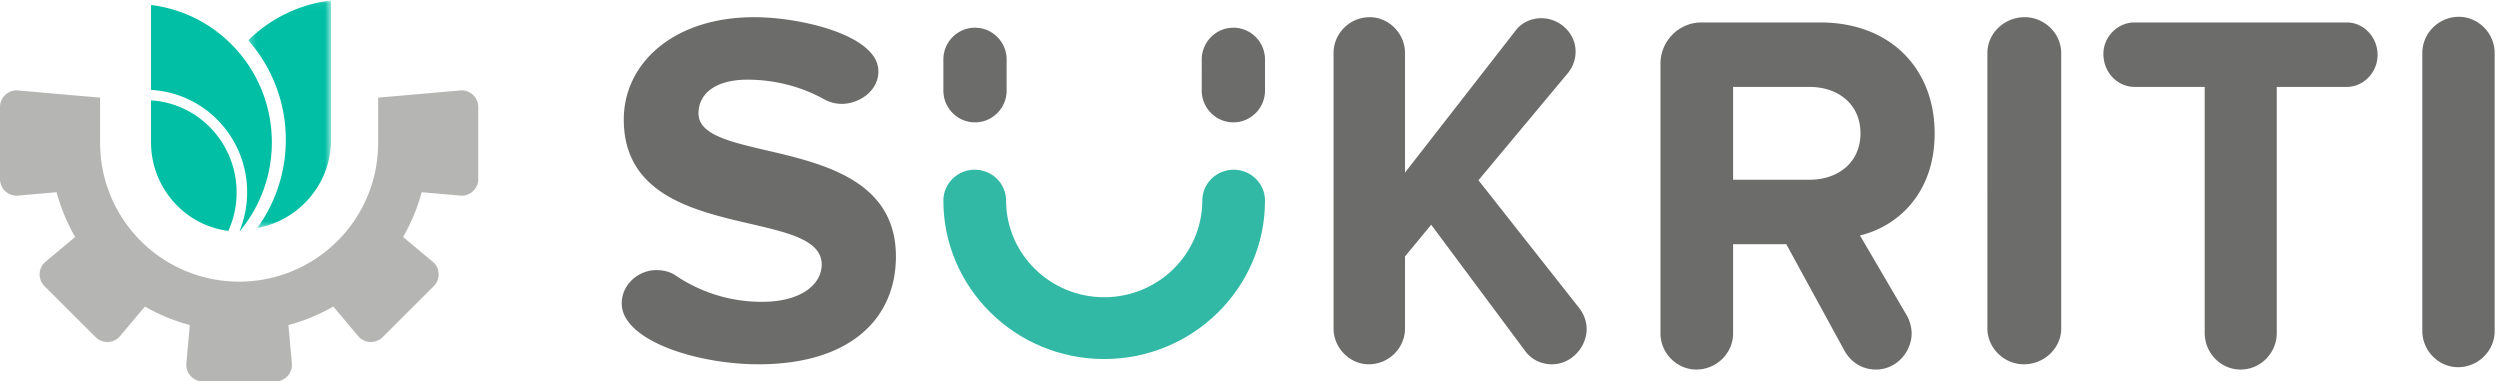 <svg xmlns="http://www.w3.org/2000/svg" xmlns:xlink="http://www.w3.org/1999/xlink" width="367" height="56" viewBox="0 0 367 56">
    <defs>
        <path id="a" d="M.24.062h12.148v33.416H.24z"/>
        <path id="c" d="M.375.717h10.618v51.436H.375z"/>
    </defs>
    <g fill="none" fill-rule="evenodd">
        <path fill="#6C6D6B" d="M67.758 13.263l-12.245 1.069v6.663c0 .323-.01.64-.025.958-.006.118-.014.235-.022.355a20.66 20.66 0 0 1-.092 1.025c-.015.147-.035.293-.055.44-.025.175-.05.353-.078.528-.015.091-.032.178-.047.267a20.324 20.324 0 0 1-1.772 5.404c-.354.717-.75 1.408-1.184 2.073l-.09.142a29.77 29.77 0 0 1-.51.733c-.125.172-.252.343-.383.511-.05.062-.098.125-.147.188-.136.168-.273.337-.412.502-.04.048-.084.095-.124.144a20.369 20.369 0 0 1-2.162 2.155c-.048.041-.095.083-.145.124-.165.14-.334.276-.503.41l-.188.149a24.212 24.212 0 0 1-.705.516c-.179.128-.36.253-.544.374l-.138.088a20.75 20.75 0 0 1-2.082 1.181 20.468 20.468 0 0 1-5.419 1.766c-.09.016-.177.034-.269.047-.174.03-.353.054-.53.08-.146.02-.293.038-.439.054a17.384 17.384 0 0 1-1.03.091c-.12.008-.238.017-.354.023-.32.015-.638.025-.96.025-.323 0-.641-.01-.96-.025-.119-.006-.237-.015-.355-.023a16.416 16.416 0 0 1-1.029-.091 15.815 15.815 0 0 1-.44-.055c-.177-.025-.354-.05-.532-.079-.088-.013-.177-.03-.266-.047a20.288 20.288 0 0 1-7.5-2.947l-.141-.088c-.183-.12-.363-.246-.543-.374a21.114 21.114 0 0 1-.704-.517l-.189-.148c-.17-.134-.338-.27-.504-.41l-.144-.124a20.369 20.369 0 0 1-2.162-2.155c-.04-.05-.083-.096-.125-.144a24.724 24.724 0 0 1-.41-.502l-.148-.188a29.91 29.91 0 0 1-.384-.511c-.046-.063-.09-.127-.136-.192-.126-.18-.253-.359-.373-.54l-.09-.143a20.1 20.1 0 0 1-2.18-4.479c-.333-.969-.592-1.97-.774-2.998-.016-.089-.034-.176-.047-.267-.031-.175-.054-.353-.08-.529a23.059 23.059 0 0 1-.103-.89 16.52 16.52 0 0 1-.043-.574l-.024-.355a20.517 20.517 0 0 1-.024-.958v-6.663L2.448 13.263A2.451 2.451 0 0 0 0 15.705v10.583a2.453 2.453 0 0 0 2.448 2.442l5.856-.511a27.447 27.447 0 0 0 2.728 6.566l-4.504 3.768a2.446 2.446 0 0 0 0 3.454l7.505 7.483c.952.95 2.511.95 3.463 0l3.78-4.49a27.532 27.532 0 0 0 6.585 2.719l-.513 5.839A2.452 2.452 0 0 0 29.797 56H40.41a2.452 2.452 0 0 0 2.45-2.442l-.514-5.84A27.532 27.532 0 0 0 48.931 45l3.779 4.491c.953.95 2.51.95 3.464 0l7.505-7.483a2.446 2.446 0 0 0 0-3.454l-4.504-3.768a27.447 27.447 0 0 0 2.728-6.566l5.855.511c1.348 0 2.449-1.1 2.449-2.442V15.705a2.451 2.451 0 0 0-2.45-2.442" opacity=".5"/>
        <g transform="translate(36.212)">
            <mask id="b" fill="#fff">
                <use xlink:href="#a"/>
            </mask>
            <path fill="#00BFA5" d="M.24 5.917c3.426 3.908 5.505 9.011 5.505 14.6a22.03 22.03 0 0 1-4.2 12.961c6.17-1.138 10.843-6.506 10.843-12.961V.062A20.761 20.761 0 0 0 .24 5.917" mask="url(#b)"/>
        </g>
        <path fill="#00BFA5" d="M22.17 14.737v6.129c0 6.699 4.952 12.221 11.35 13.029a13.639 13.639 0 0 0 1.214-5.64c0-7.206-5.555-13.094-12.563-13.518"/>
        <path fill="#00BFA5" d="M22.17.737v12.465c7.864.424 14.11 6.98 14.11 15.008 0 2.011-.396 3.93-1.108 5.685.02-.002.042-.002.064-.002a20.312 20.312 0 0 0 4.671-12.995c0-10.391-7.746-18.956-17.736-20.161"/>
        <g>
            <path fill="#32B9A5" d="M181.1 24.912c-2.54 0-4.605 2.035-4.605 4.536 0 7.82-6.459 14.186-14.399 14.186-7.94 0-14.401-6.366-14.401-14.186 0-2.501-2.066-4.536-4.602-4.536-2.541 0-4.607 2.035-4.607 4.536 0 12.824 10.59 23.258 23.61 23.258s23.608-10.434 23.608-23.258c0-2.501-2.066-4.536-4.605-4.536"/>
            <g fill="#6C6D6B">
                <path d="M227.826 53.478c-1.553 0-3.03-.676-3.99-2.028l-13.739-18.46-3.842 4.654v10.58c0 2.853-2.365 5.254-5.32 5.254-2.806 0-5.169-2.4-5.169-5.253V7.775c0-2.852 2.363-5.253 5.316-5.253 2.808 0 5.173 2.4 5.173 5.253v17.561l16.25-20.865c.889-1.2 2.366-1.8 3.768-1.8 2.66 0 5.024 2.177 5.024 4.88a4.954 4.954 0 0 1-1.108 3.15l-13.15 15.76 14.848 18.835c.667.903 1.034 1.953 1.034 3.004 0 2.625-2.216 5.178-5.095 5.178zm69.263 0c-2.899 0-5.34-2.4-5.34-5.253V7.775c0-2.852 2.441-5.253 5.492-5.253 2.9 0 5.344 2.4 5.344 5.253v40.45c0 2.852-2.443 5.253-5.496 5.253zm47.427-40.72h-10.287v36.115c0 2.953-2.367 5.377-5.325 5.377-2.888 0-5.255-2.424-5.255-5.377V12.758h-10.285c-2.514 0-4.586-2.12-4.586-4.846 0-2.498 2.072-4.618 4.586-4.618h31.152c2.44 0 4.513 2.12 4.513 4.771 0 2.573-2.072 4.693-4.513 4.693zm16.315 41.145c-2.843 0-5.235-2.424-5.235-5.303V7.77c0-2.88 2.392-5.303 5.382-5.303 2.843 0 5.238 2.424 5.238 5.303V48.6c0 2.88-2.395 5.303-5.385 5.303zm-249.512-.425c-7.34 0-16.417-2.366-19.217-6.434-.53-.74-.833-1.627-.833-2.513 0-2.811 2.498-4.882 5.068-4.882.985 0 2.045.222 2.877.812a22.514 22.514 0 0 0 12.636 3.846c5.9 0 8.776-2.66 8.776-5.472 0-8.725-29.055-2.737-29.055-21.297 0-8.21 7.264-15.016 19.144-15.016 5.75 0 14.527 1.851 17.325 5.474.606.74.906 1.626.906 2.516 0 2.809-2.798 4.734-5.37 4.734-.908 0-1.816-.224-2.724-.743-3.48-1.92-7.415-2.808-11.123-2.808-4.614 0-7.188 1.997-7.188 4.953 0 7.84 28.979 2.59 28.979 21.004 0 9.023-6.582 15.826-20.201 15.826zm31.81-35.515c-2.561 0-4.643-2.096-4.643-4.673V8.741c0-2.578 2.082-4.675 4.644-4.675 2.562 0 4.645 2.097 4.645 4.675v4.55c0 2.576-2.083 4.672-4.645 4.672zm37.93-13.897c2.563 0 4.645 2.097 4.645 4.673v4.55c0 2.578-2.082 4.674-4.645 4.674-2.562 0-4.644-2.096-4.644-4.675V8.74c0-2.576 2.082-4.673 4.644-4.673zM254.42 12.758v13.629h11.19c4.281 0 7.508-2.574 7.508-6.816 0-4.237-3.227-6.813-7.507-6.813h-11.19zm18.625 21.806l6.91 11.81c.447.832.674 1.743.674 2.574 0 2.575-2.102 5.302-5.256 5.302-1.878 0-3.604-.987-4.583-2.727l-8.56-15.672h-7.81v13.097c0 2.878-2.402 5.302-5.406 5.302-2.854 0-5.257-2.424-5.257-5.302V9.352c0-3.333 2.705-6.058 6.009-6.058h17.42c10.44 0 16.822 6.889 16.822 16.277 0 8.936-5.556 13.704-10.963 14.993z"/>
            </g>
        </g>
    </g>
</svg>
